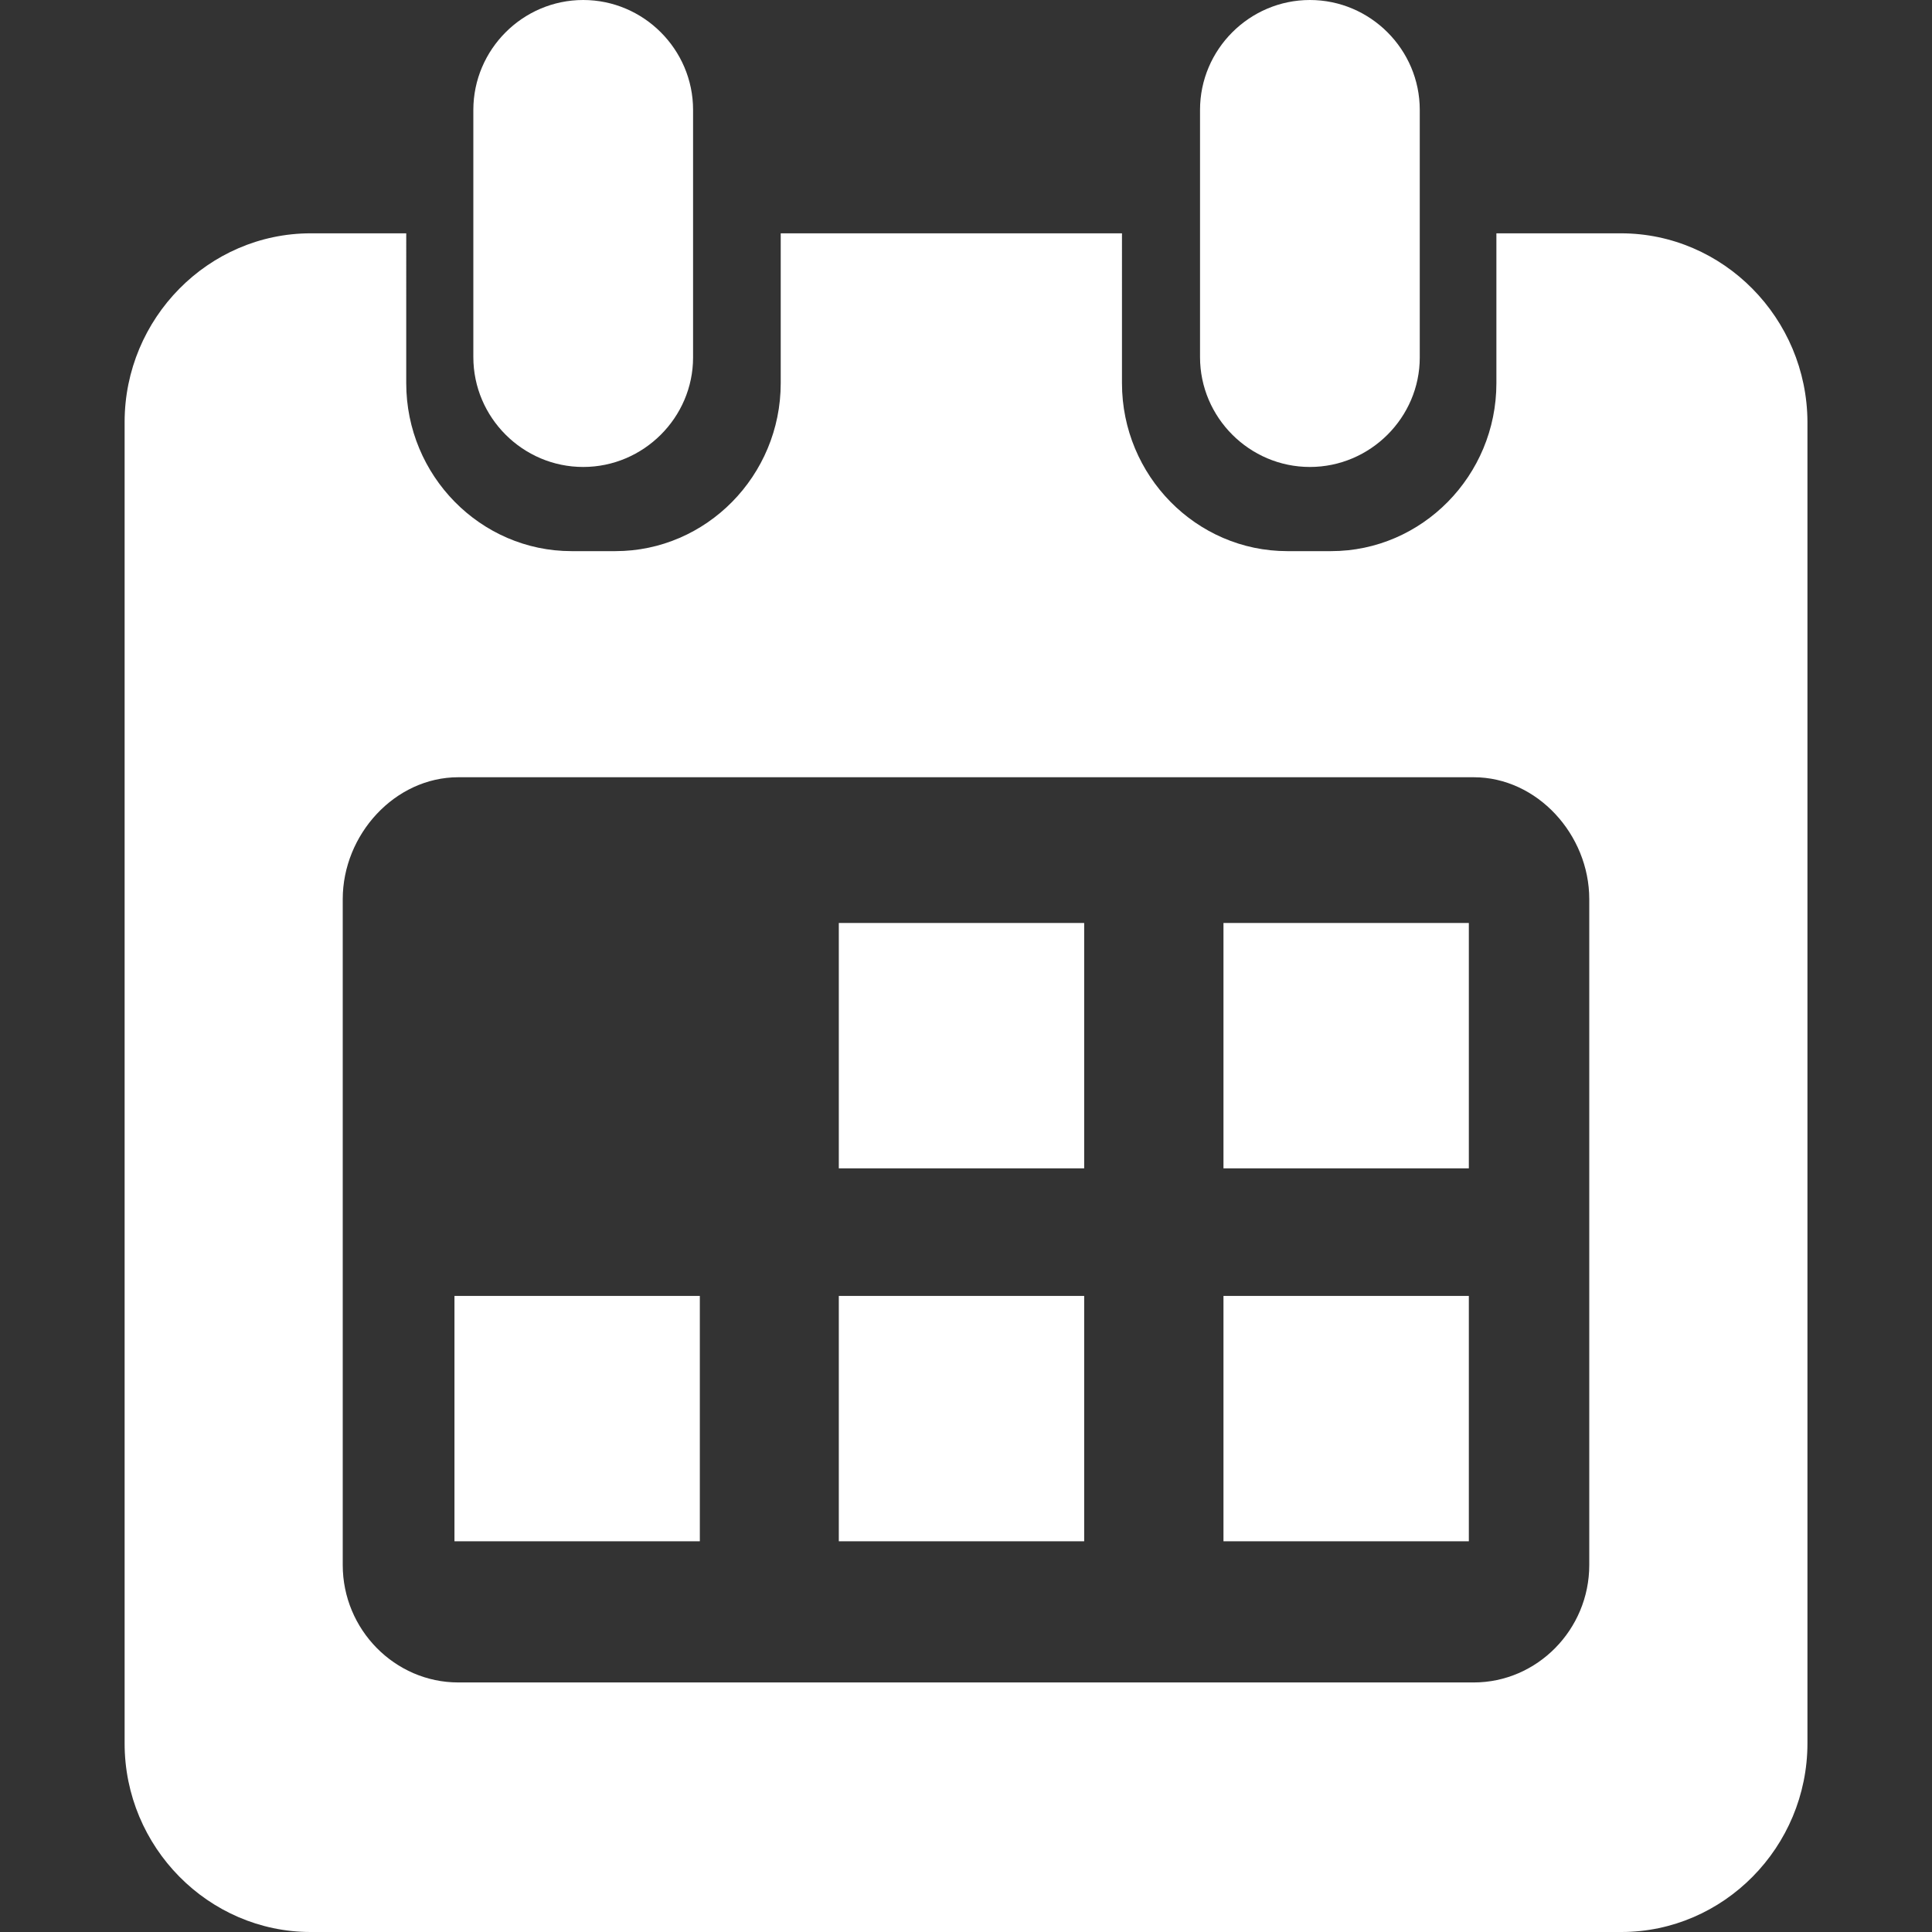 <?xml version="1.0" encoding="utf-8"?>
<!-- Generator: Adobe Illustrator 24.3.0, SVG Export Plug-In . SVG Version: 6.00 Build 0)  -->
<svg version="1.1" id="레이어_1" xmlns="http://www.w3.org/2000/svg" xmlns:xlink="http://www.w3.org/1999/xlink" x="0px"
	 y="0px" viewBox="0 0 30 30" style="enable-background:new 0 0 30 30;" xml:space="preserve">
<rect x="0" y="0" width="30" height="30" fill="#333333" stroke="none"/>
<style type="text/css">
	.st0{fill:#FFFFFF;}
</style>
<g>
	<rect x="13.025" y="14.332" class="st0" width="3.81" height="3.81"/>
	<rect x="18.998" y="14.332" class="st0" width="3.81" height="3.81"/>
	<rect x="7.057" y="20.123" class="st0" width="3.81" height="3.81"/>
	<rect x="13.025" y="20.123" class="st0" width="3.81" height="3.81"/>
	<rect x="18.998" y="20.123" class="st0" width="3.81" height="3.81"/>
	<path class="st0" d="M9.056,7.251L9.056,7.251c-0.938,0-1.706-0.768-1.706-1.706V1.706
		C7.351,0.768,8.118,0,9.056,0l0,0c0.938,0,1.706,0.768,1.706,1.706V5.551
		C10.762,6.483,9.994,7.251,9.056,7.251z"/>
	<path class="st0" d="M25.17,3.623h-1.934v2.327c0,1.436-1.155,2.608-2.567,2.608h-0.68
		c-1.413,0-2.567-1.172-2.567-2.608V3.623h-5.299v2.327c0,1.436-1.155,2.608-2.567,2.608H8.875
		c-1.413,0-2.567-1.172-2.567-2.608V3.623h-1.483c-1.589,0-2.89,1.319-2.89,2.931v20.516
		C1.934,28.681,3.236,30,4.824,30h20.352c1.589,0,2.89-1.319,2.89-2.931V6.553
		C28.06,4.941,26.759,3.623,25.17,3.623z M24.678,24.302c0,1.002-0.809,1.823-1.794,1.823H7.116
		c-0.985,0-1.794-0.821-1.794-1.823V13.962c0-1.002,0.809-1.893,1.794-1.893h15.768
		c0.985,0,1.794,0.891,1.794,1.893V24.302z"/>
	<path class="st0" d="M20.34,7.251L20.34,7.251c-0.938,0-1.706-0.768-1.706-1.706V1.706
		C18.634,0.768,19.402,0,20.34,0l0,0c0.938,0,1.706,0.768,1.706,1.706V5.551
		C22.046,6.483,21.278,7.251,20.34,7.251z"/>
</g>
</svg>
